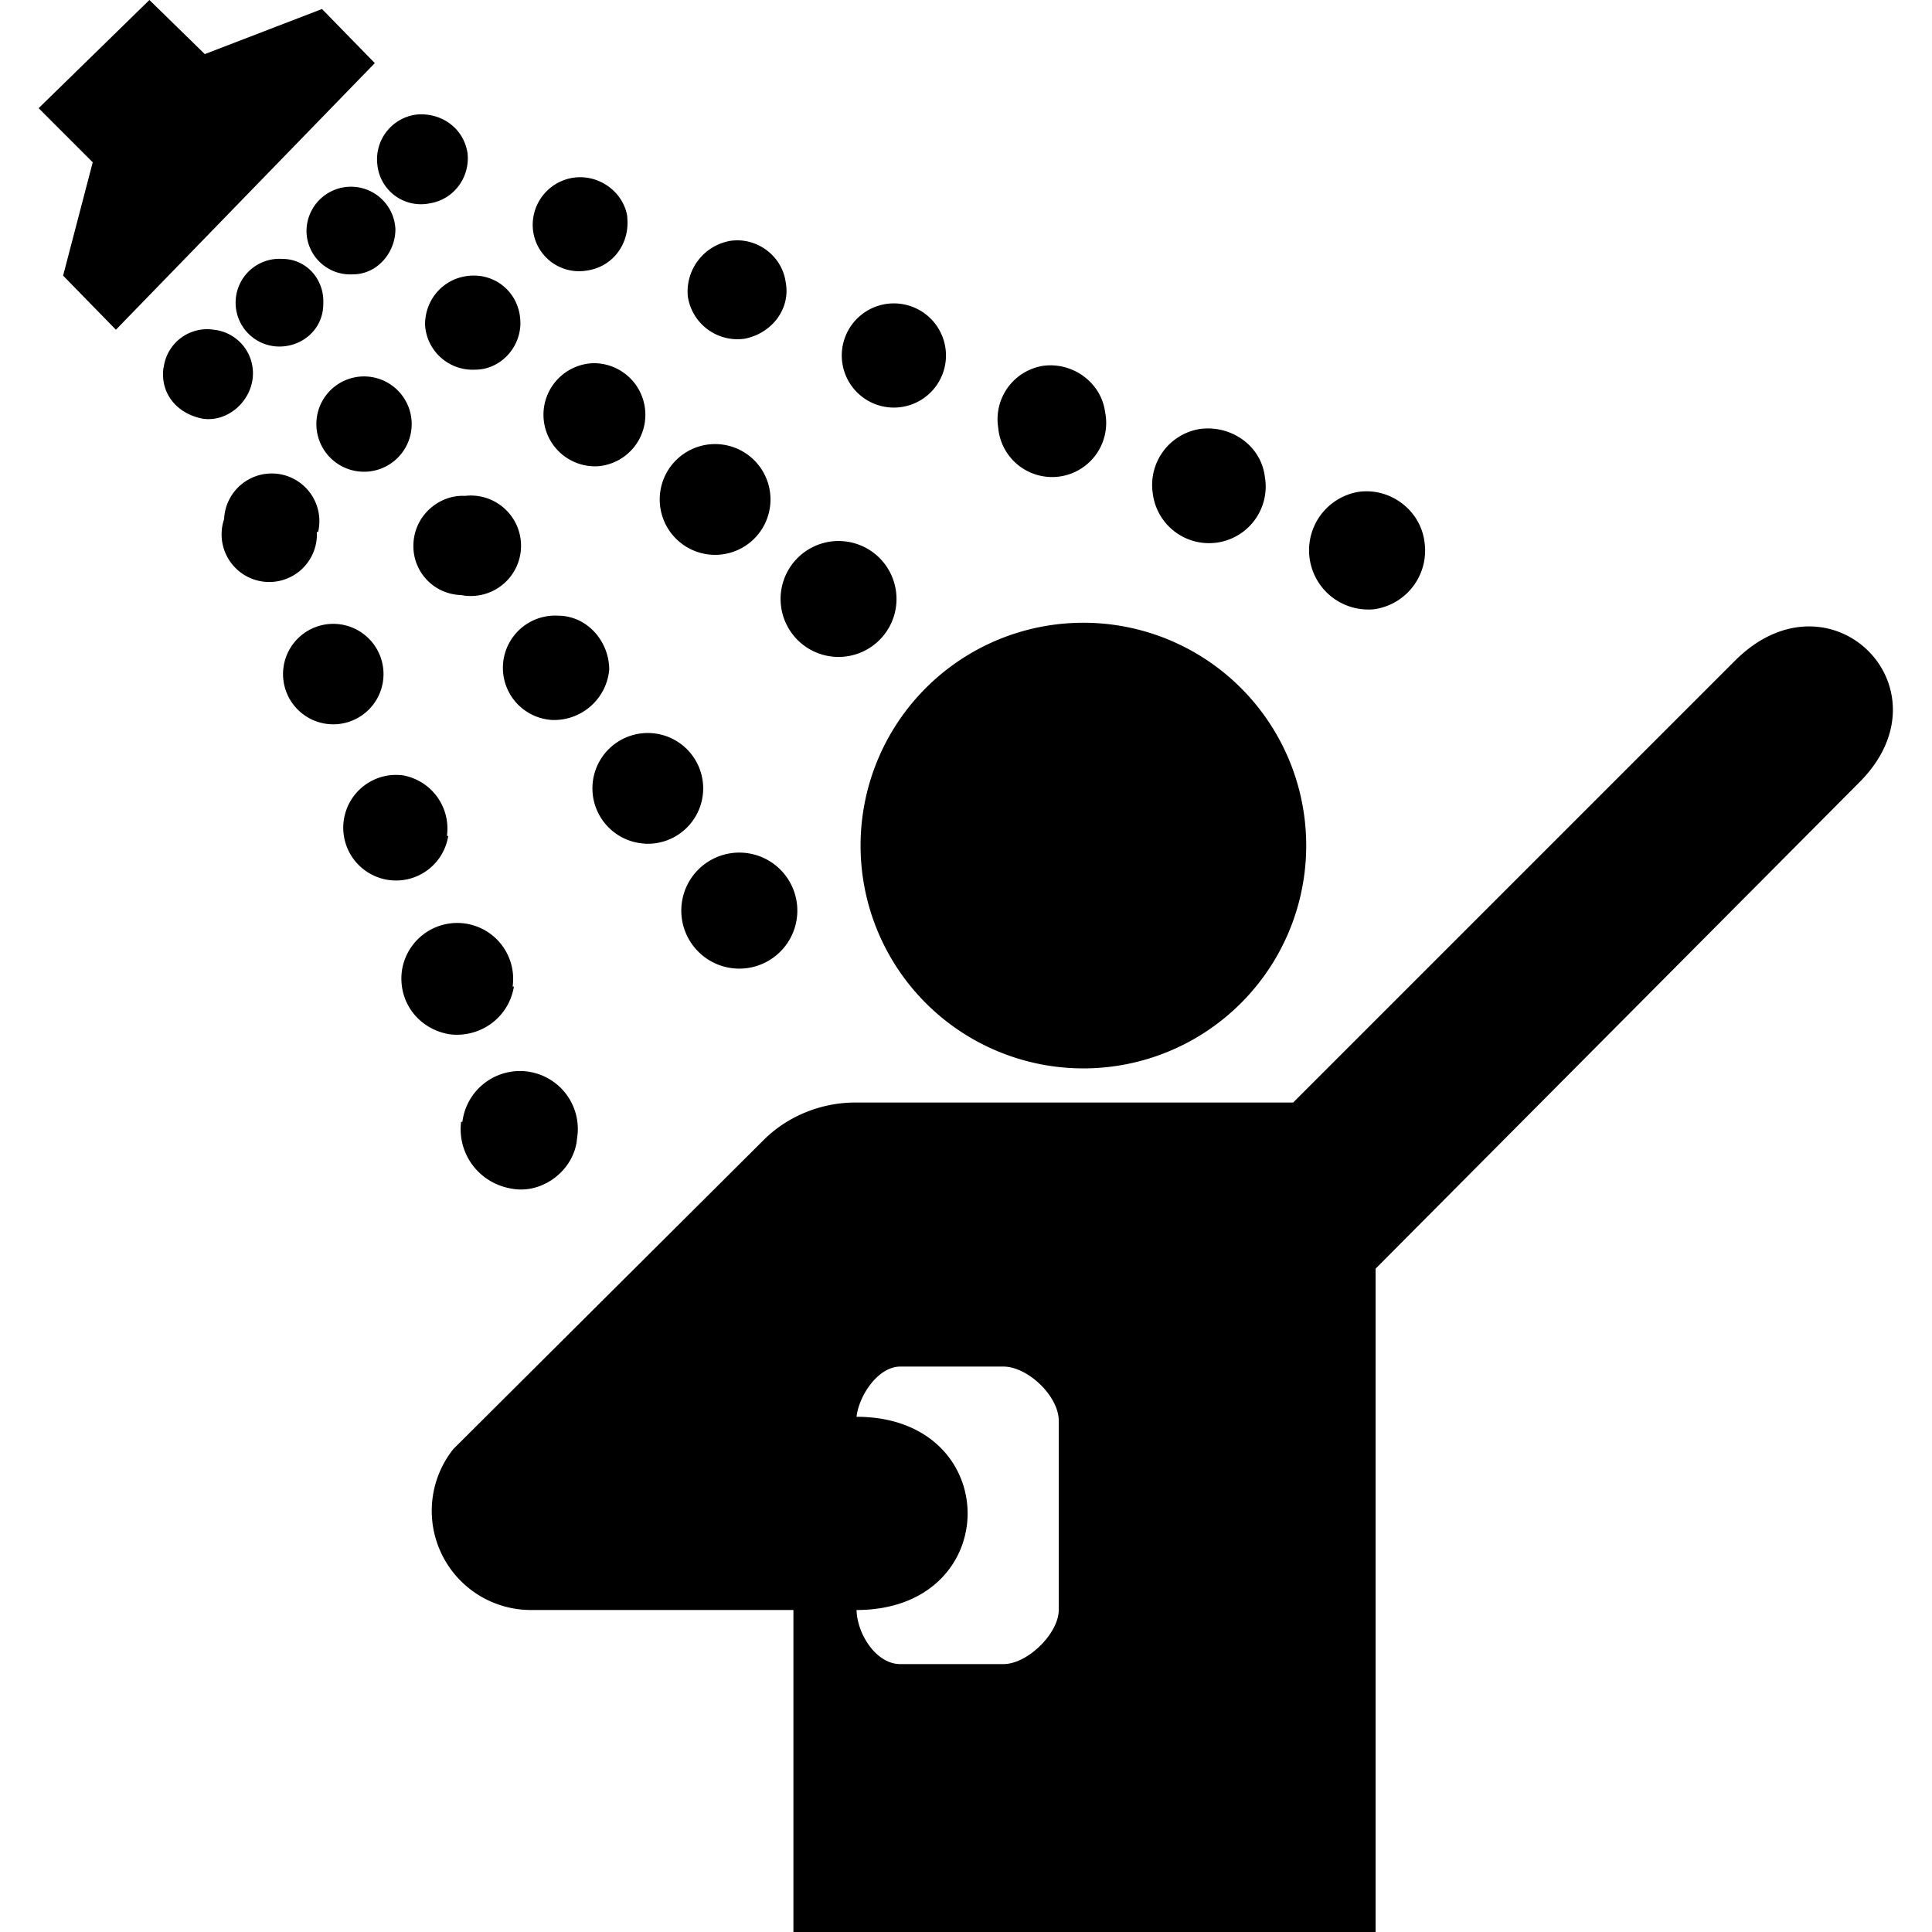 <svg xmlns="http://www.w3.org/2000/svg" viewBox="0 0 15 15">
  <path d="M10.54 3.82c.25-.04.49.14.52.39a.46.46 0 0 1-.39.52.46.46 0 0 1-.13-.91zm-.72-.12a.44.44 0 1 1-.87.13.44.44 0 0 1 .37-.5c.24-.03.47.13.5.37zm-1.24-.5a.42.42 0 1 1-.83.12.42.42 0 0 1 .35-.48c.23-.03.45.13.48.36zm-1.24-.5a.4.4 0 1 1-.8.12.4.4 0 1 1 .8-.12ZM6.1 2.19c.04.21-.11.4-.32.44a.39.39 0 0 1-.44-.33.4.4 0 0 1 .33-.43c.2-.03.4.11.43.32zm-1.23-.5c.02.2-.11.38-.31.41a.36.36 0 0 1-.42-.3.37.37 0 0 1 .31-.42c.2-.03.39.11.42.3zM3.23.89c.19-.02.37.1.4.3.02.18-.1.36-.3.39a.34.34 0 0 1-.4-.3.35.35 0 0 1 .3-.39zm-.85.92a.34.34 0 1 1 .69-.03c0 .18-.14.35-.33.35a.34.34 0 0 1-.36-.32zm1.66.68c.01.2-.15.38-.35.38a.37.37 0 0 1-.39-.35c0-.2.15-.37.36-.38.2-.01.37.14.38.35zm.97.71a.4.4 0 0 1-.37.42.4.4 0 1 1-.04-.8.4.4 0 0 1 .41.38zm.97.72a.43.43 0 0 1-.85.04.43.43 0 1 1 .85-.04zm.55 1.18a.45.45 0 1 1 .43-.47.45.45 0 0 1-.43.47zm-4.7-2.77a.34.34 0 0 1 .36-.32c.19 0 .33.16.32.35 0 .2-.17.34-.36.33a.34.34 0 0 1-.32-.36zm1.04 1.33a.37.37 0 1 1 .03-.73.37.37 0 0 1-.03.73zm.71.96a.38.38 0 0 1-.37-.4c.01-.22.2-.38.4-.37a.39.39 0 1 1-.03.77zm.71.97a.4.4 0 1 1 .04-.81c.23 0 .4.2.4.42a.43.43 0 0 1-.44.39zm.72.96a.43.43 0 0 1-.41-.45.43.43 0 1 1 .4.45zm.28.5a.45.45 0 1 1 .9.04.45.45 0 0 1-.9-.04zm-4.02-4.2c-.03.2.1.36.3.4.18.03.36-.11.39-.3a.34.34 0 0 0-.3-.39.34.34 0 0 0-.39.3zm1.2 1.28a.37.37 0 1 0-.73-.1.37.37 0 1 0 .72.1zm.5 1.18a.39.39 0 1 0-.77-.12.39.39 0 0 0 .77.12zm.5 1.18a.42.42 0 0 0-.34-.47.41.41 0 1 0 .35.47zm.51 1.17a.43.43 0 1 0-.86-.12c-.03.24.13.45.37.49.24.03.46-.13.5-.37zm-.4 1.05c-.03.25.14.48.4.52.24.04.48-.15.5-.39a.45.45 0 0 0-.38-.52.45.45 0 0 0-.51.39ZM.49 2.14l.41.42L2.91.49 2.5.07l-.91.35L1.16 0 .3.84l.42.42Zm6.16 10.35c0 .19.15.43.34.43h.8c.19 0 .43-.24.43-.42v-1.47c0-.19-.24-.42-.43-.42h-.8c-.17 0-.32.22-.34.39 1.15 0 1.15 1.5 0 1.5zm-.72-3.64c.18-.18.44-.29.71-.29h3.4l3.43-3.43c.74-.74 1.7.22.96.95l-3.75 3.77V15H6.16v-2.5H4.12a.77.77 0 0 1-.6-1.25zm2.35-.56a1.73 1.73 0 1 0 0-3.45 1.73 1.73 0 0 0 0 3.45z"/>
</svg>
